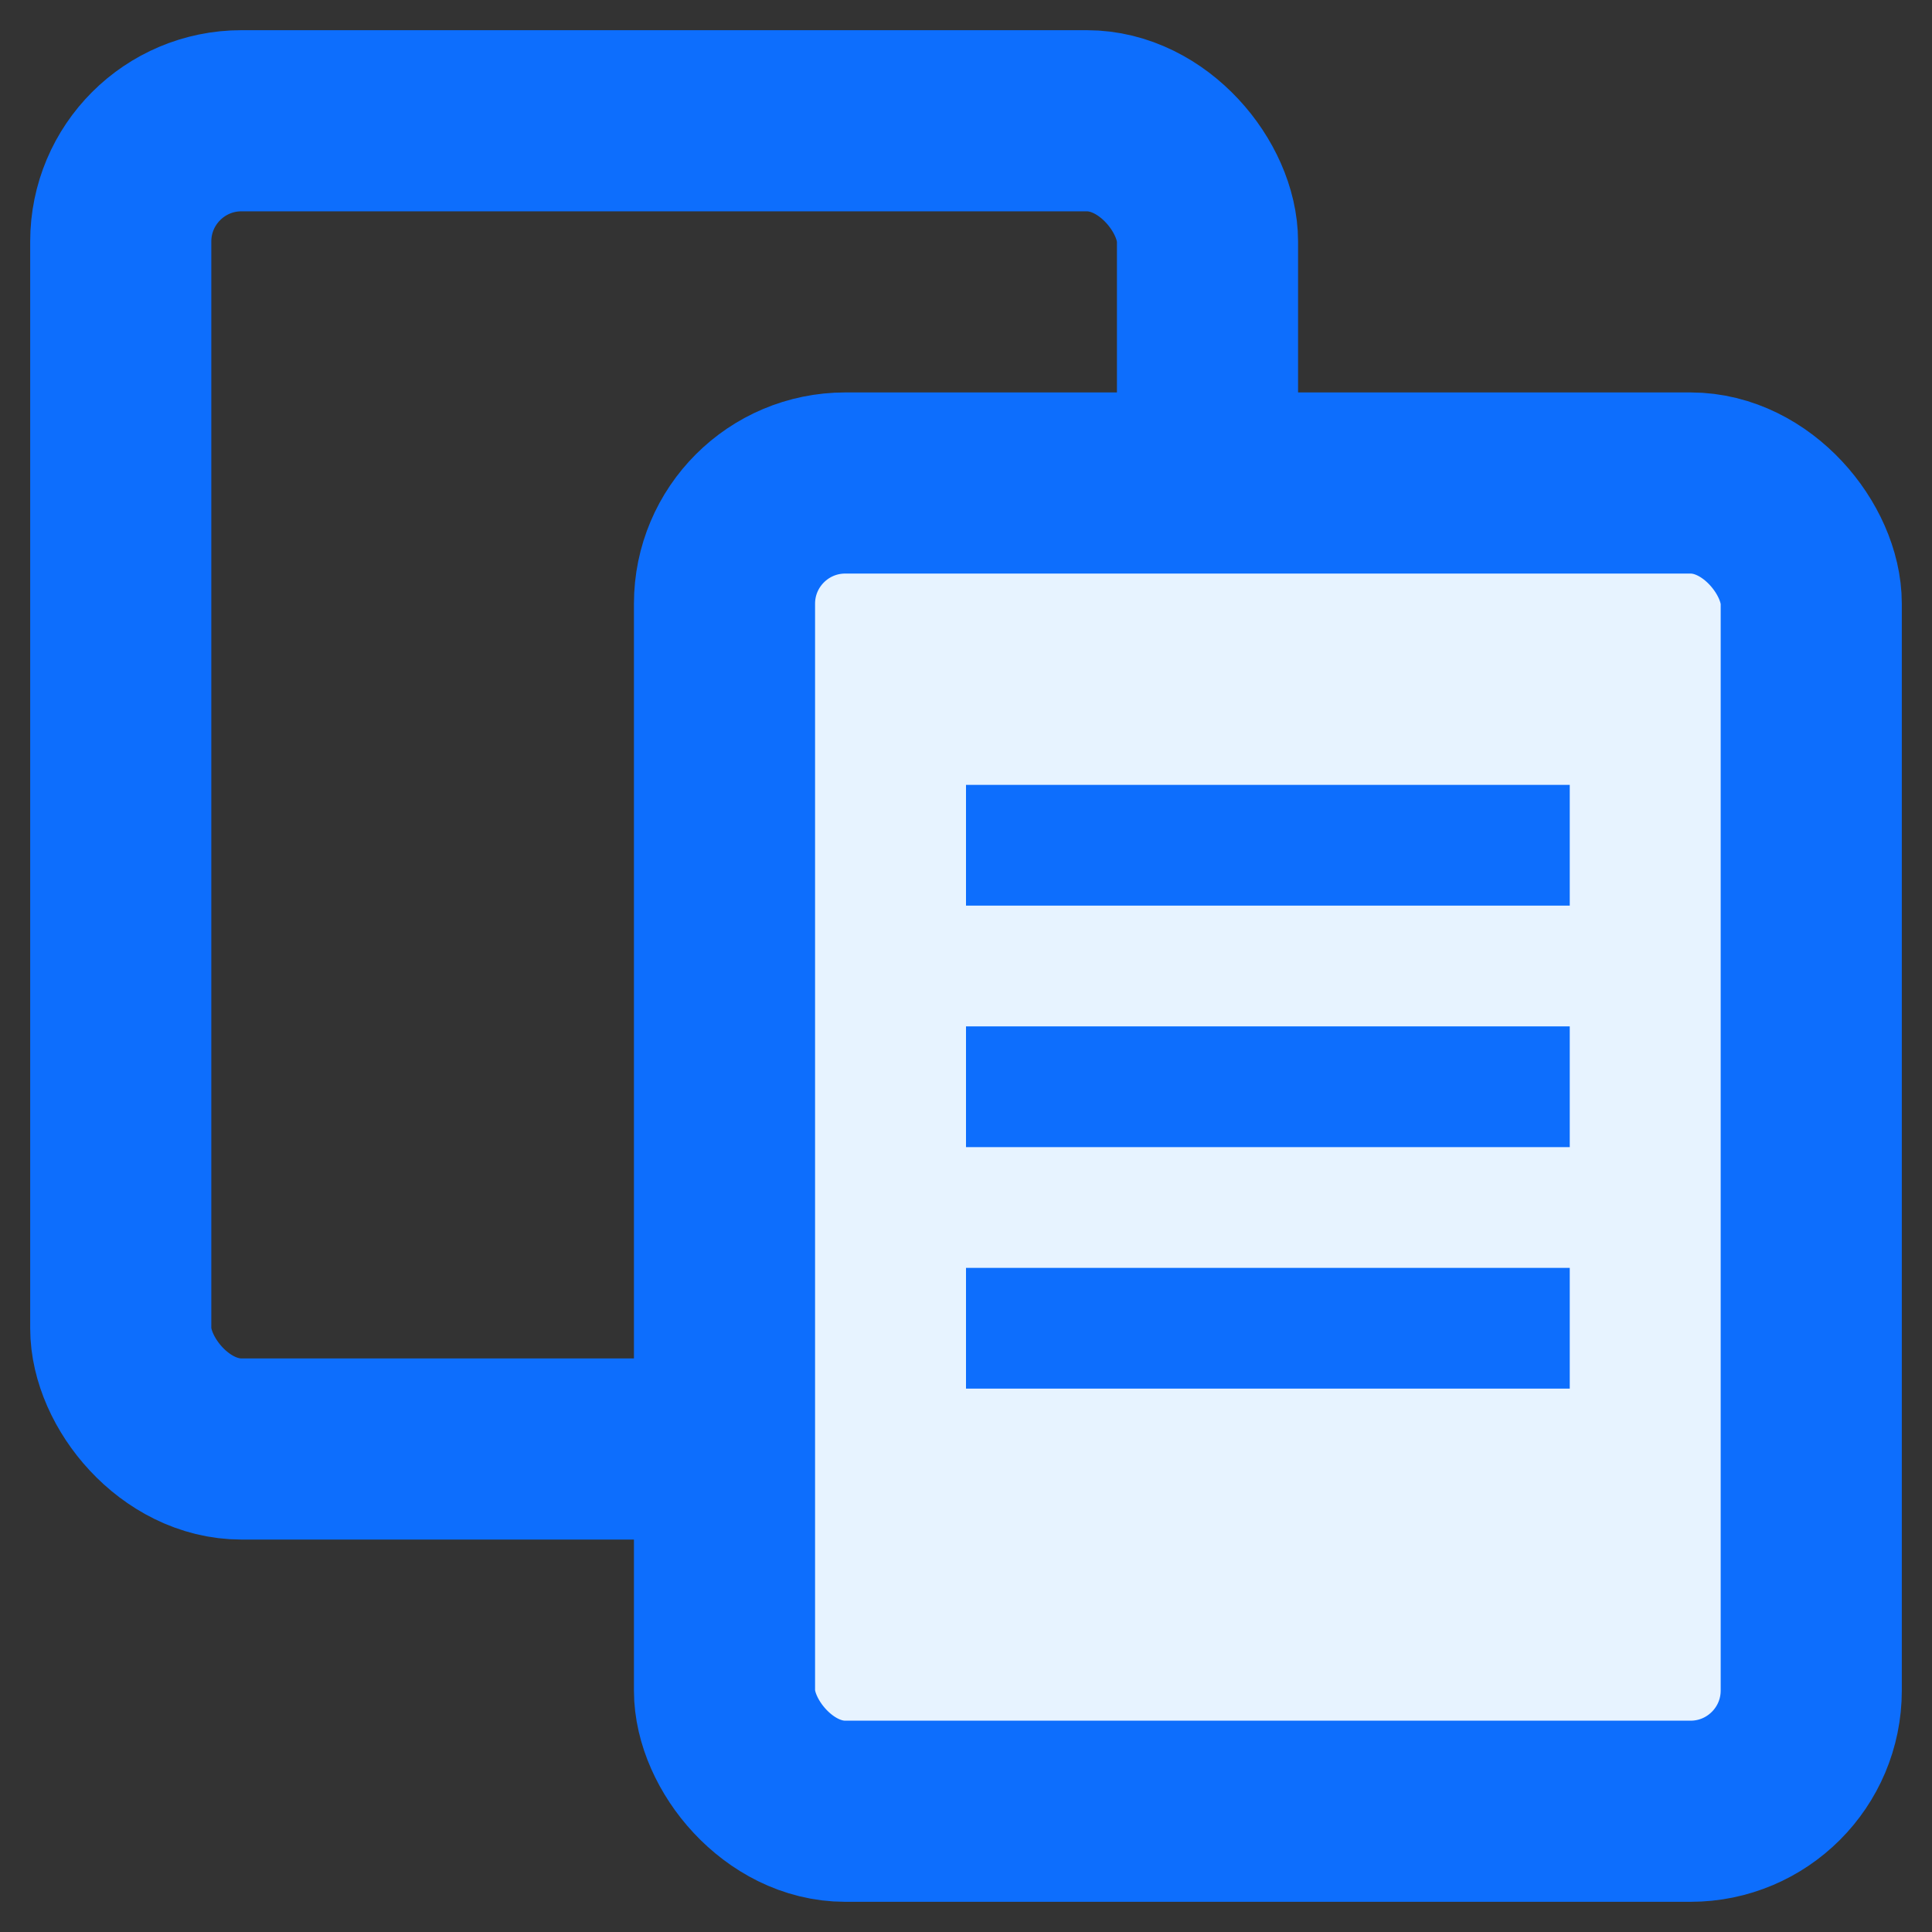 <svg xmlns="http://www.w3.org/2000/svg" viewBox="0 0 16 16">
    <rect x="0" y="0" width="16" height="16" fill="#333333" stroke="none"/>
    <rect x="1" y="1" width="9" height="11" fill="none" stroke="#0d6efd" stroke-width="1.5" rx="1"/>
    <rect x="6" y="4" width="9" height="11" fill="#e7f3ff" stroke="#0d6efd" stroke-width="1.5" rx="1"/>
    <line x1="8" y1="7" x2="13" y2="7" stroke="#0d6efd" stroke-width="1"/>
    <line x1="8" y1="9" x2="13" y2="9" stroke="#0d6efd" stroke-width="1"/>
    <line x1="8" y1="11" x2="13" y2="11" stroke="#0d6efd" stroke-width="1"/>
</svg>